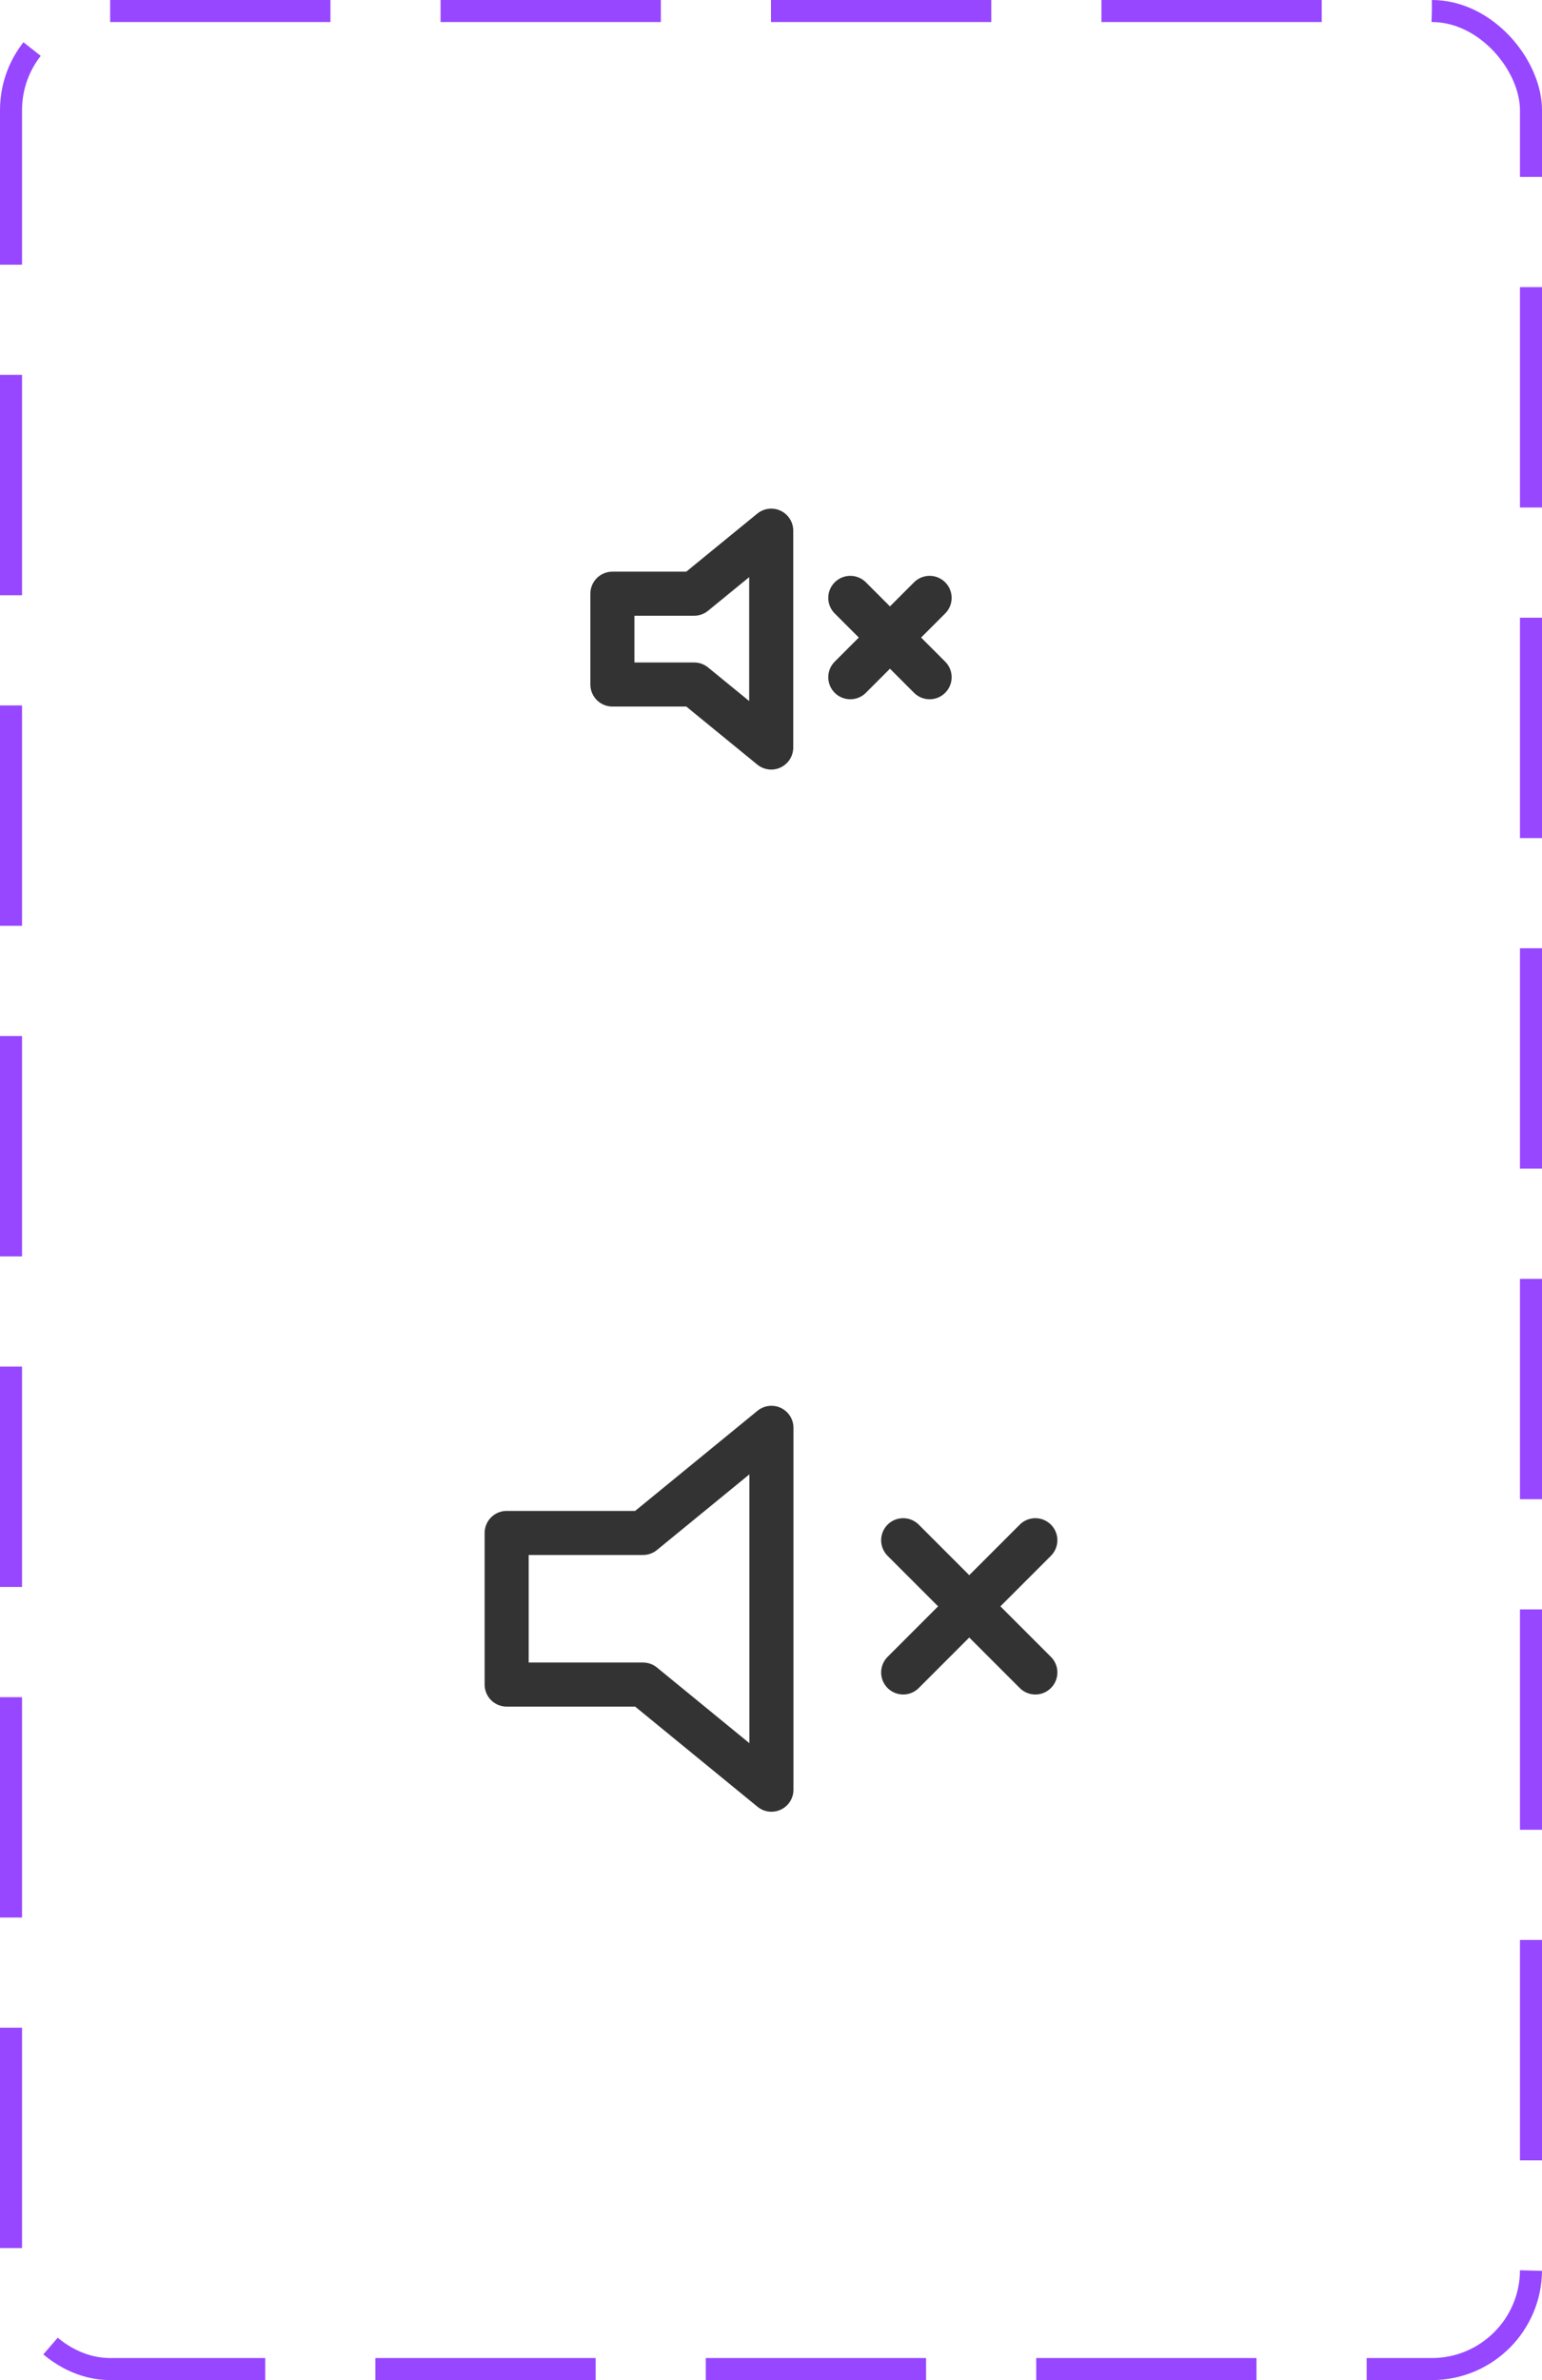 <svg xmlns="http://www.w3.org/2000/svg" fill="none" viewBox="0 0 70 108">
<rect width="69" height="107" x=".5" y=".5" stroke="#9747FF" stroke-dasharray="10 5" rx="4.5"/>
<path stroke="#333" stroke-linecap="round" stroke-linejoin="round" stroke-width="2" d="m42.2 27.13-1.8 1.8m0 0-1.8 1.8m1.8-1.8 1.8 1.8m-1.8-1.8-1.8-1.8m-3.59-3.05-3.5 2.86H27.8v4.12h3.71l3.5 2.86v-9.84ZM47 69.89l-3 3m0 0-3 3m3-3 3 3m-3-3-3-3m-5.98-5.1-5.83 4.77H23v6.88h6.19l5.83 4.77V64.79Z"/>
</svg>
